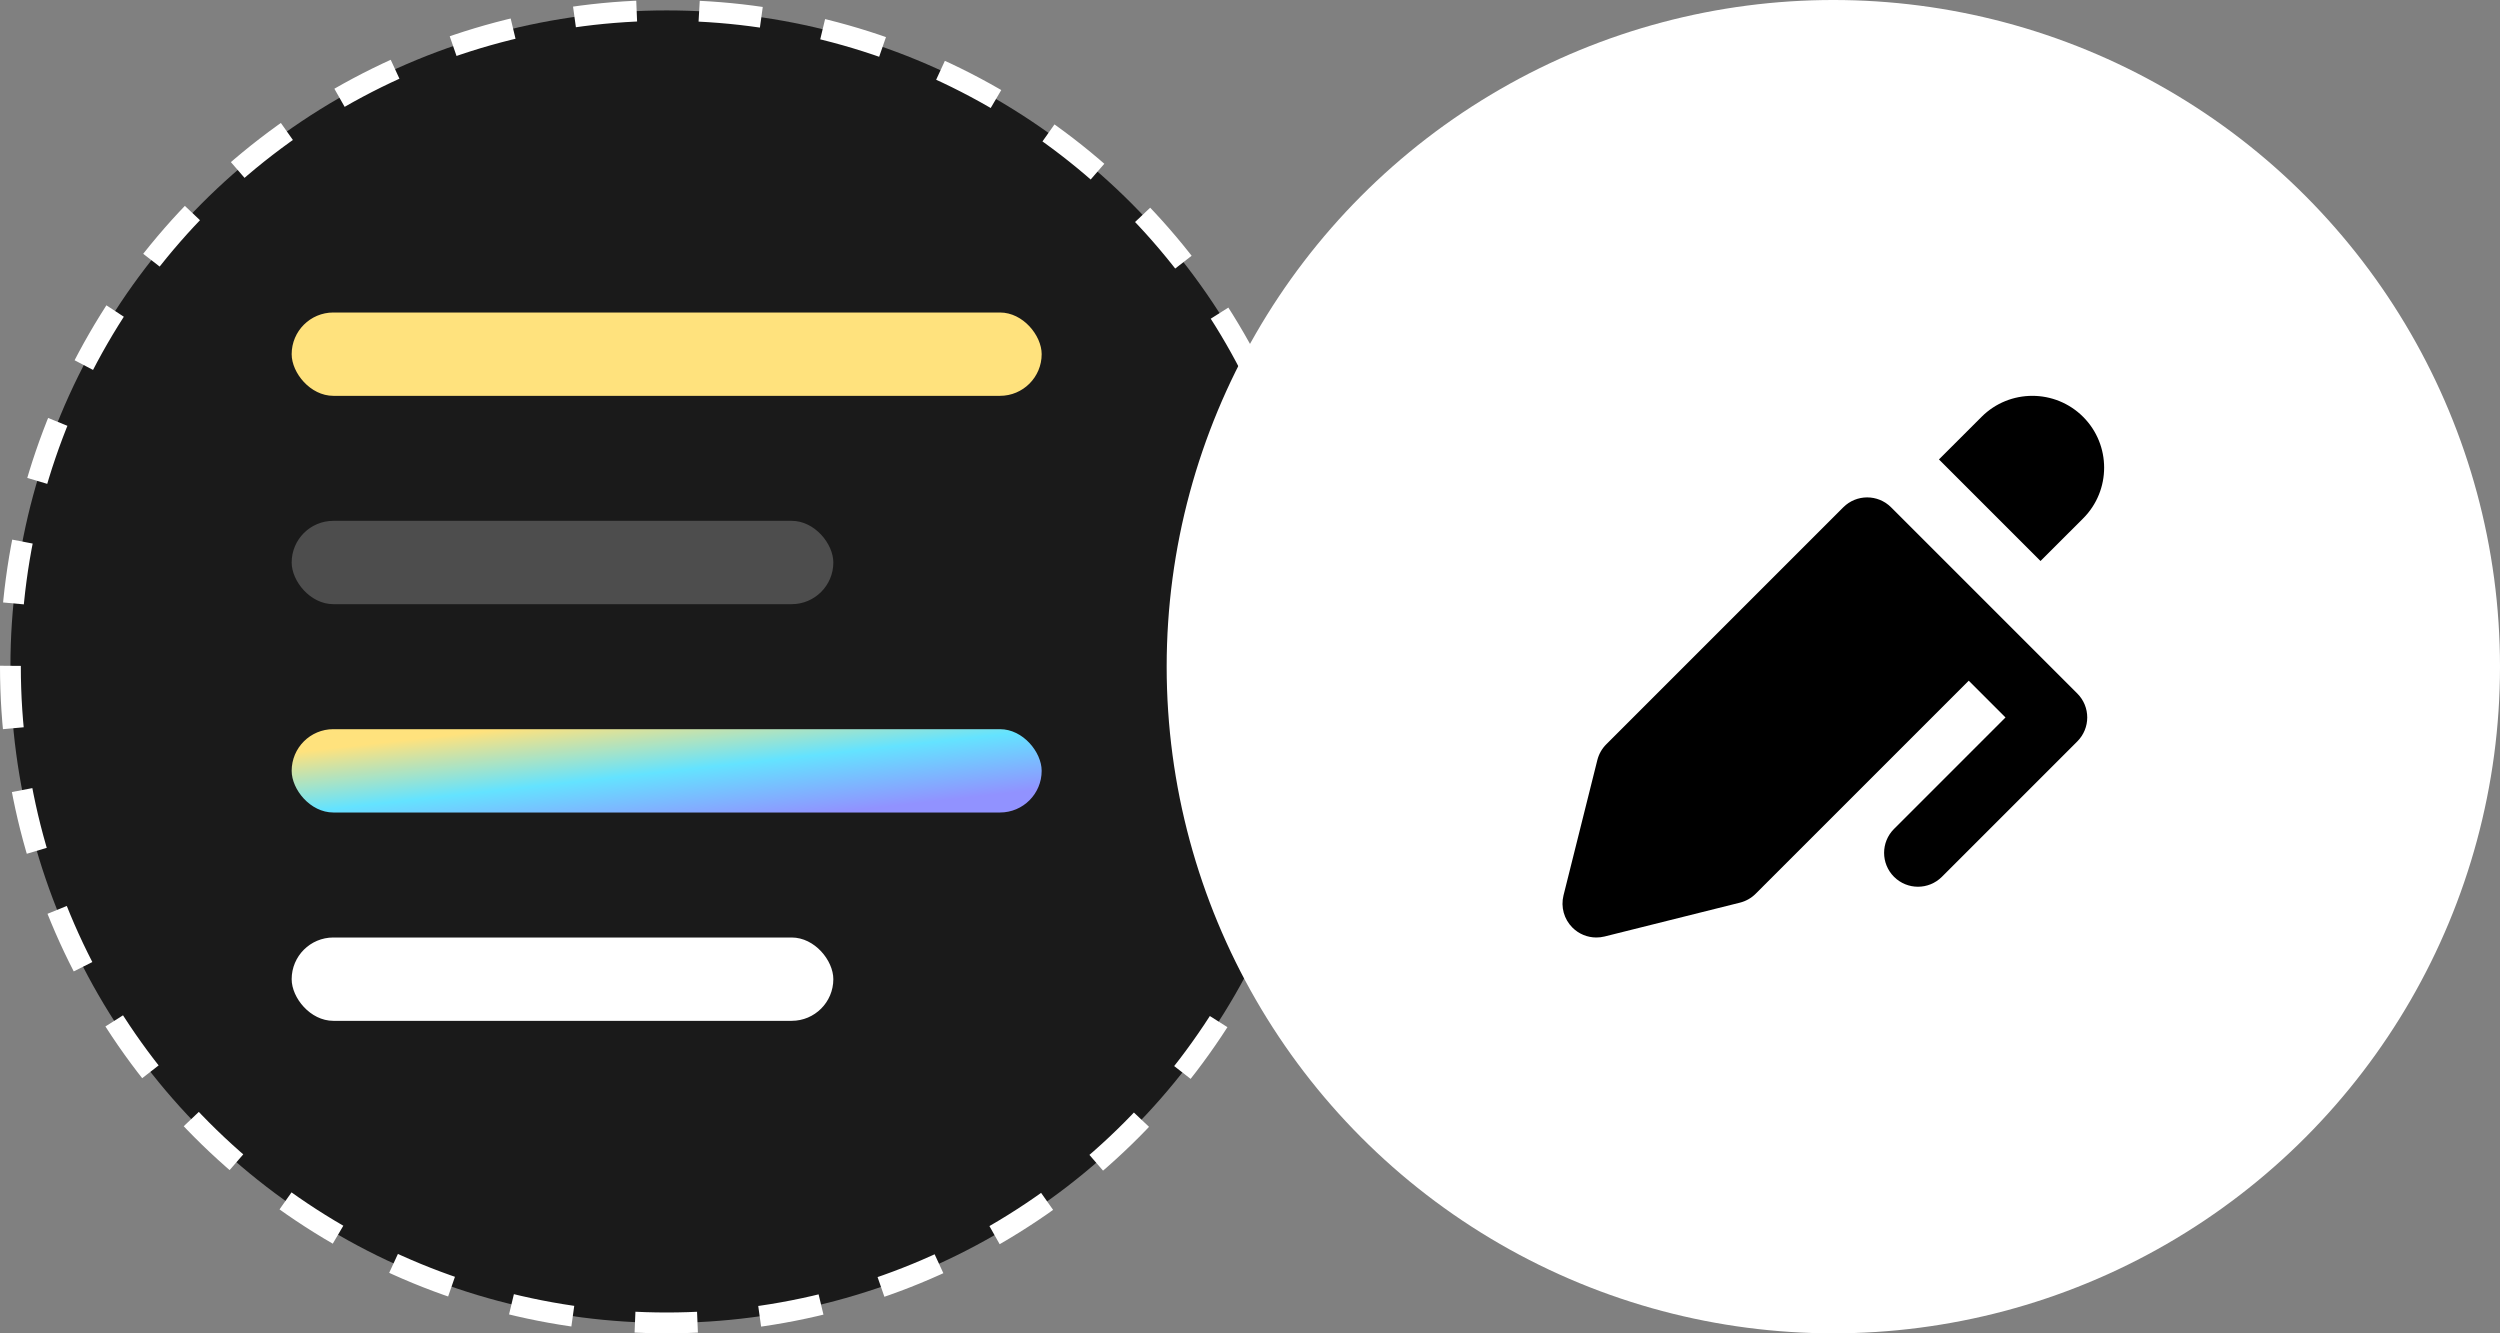 <svg width="120" height="64" viewBox="0 0 120 64" fill="none" xmlns="http://www.w3.org/2000/svg">
<rect x="0" y="0" width="120" height="64" fill="#808080" stroke="none"/>
<circle cx="32" cy="32" r="31.5" fill="#1A1A1A" stroke="white" stroke-dasharray="3 3"/>
<rect x="14" y="15" width="36" height="4" rx="2" fill="#FFE27D"/>
<rect x="14" y="25" width="26" height="4" rx="2" fill="#4D4D4D"/>
<rect x="14" y="35" width="36" height="4" rx="2" fill="url(#paint0_linear_7036_14366)"/>
<rect x="14" y="45" width="26" height="4" rx="2" fill="white"/>
<circle cx="88" cy="32" r="32" fill="white"/>
<g clip-path="url(#clip0_7036_14366)">
<path d="M99.711 33.289L90.773 24.352C90.138 23.716 89.111 23.716 88.476 24.352L77.101 35.727C76.893 35.934 76.745 36.196 76.673 36.48L75.048 42.98C74.91 43.535 75.073 44.12 75.476 44.524C75.784 44.833 76.199 45 76.625 45C76.756 45 76.888 44.984 77.019 44.952L83.519 43.327C83.805 43.255 84.066 43.107 84.273 42.899L94.5 32.673L96.264 34.438L90.913 39.789C90.278 40.424 90.278 41.451 90.913 42.087C91.549 42.722 92.576 42.722 93.211 42.087L99.711 35.587C100.346 34.951 100.346 33.924 99.711 33.289Z" fill="black"/>
<path d="M93.07 22.053L97.945 26.928L99.99 24.884C101.335 23.539 101.335 21.355 99.99 20.009C98.644 18.664 96.46 18.664 95.115 20.009L93.07 22.053Z" fill="black"/>
</g>
<defs>
<linearGradient id="paint0_linear_7036_14366" x1="19.1" y1="35.557" x2="19.734" y2="41.26" gradientUnits="userSpaceOnUse">
<stop stop-color="#FFE27D"/>
<stop offset="0.505" stop-color="#64E3FF"/>
<stop offset="1" stop-color="#9192FF"/>
</linearGradient>
<clipPath id="clip0_7036_14366">
<rect width="26" height="26" fill="white" transform="translate(75 19)"/>
</clipPath>
</defs>
</svg>
